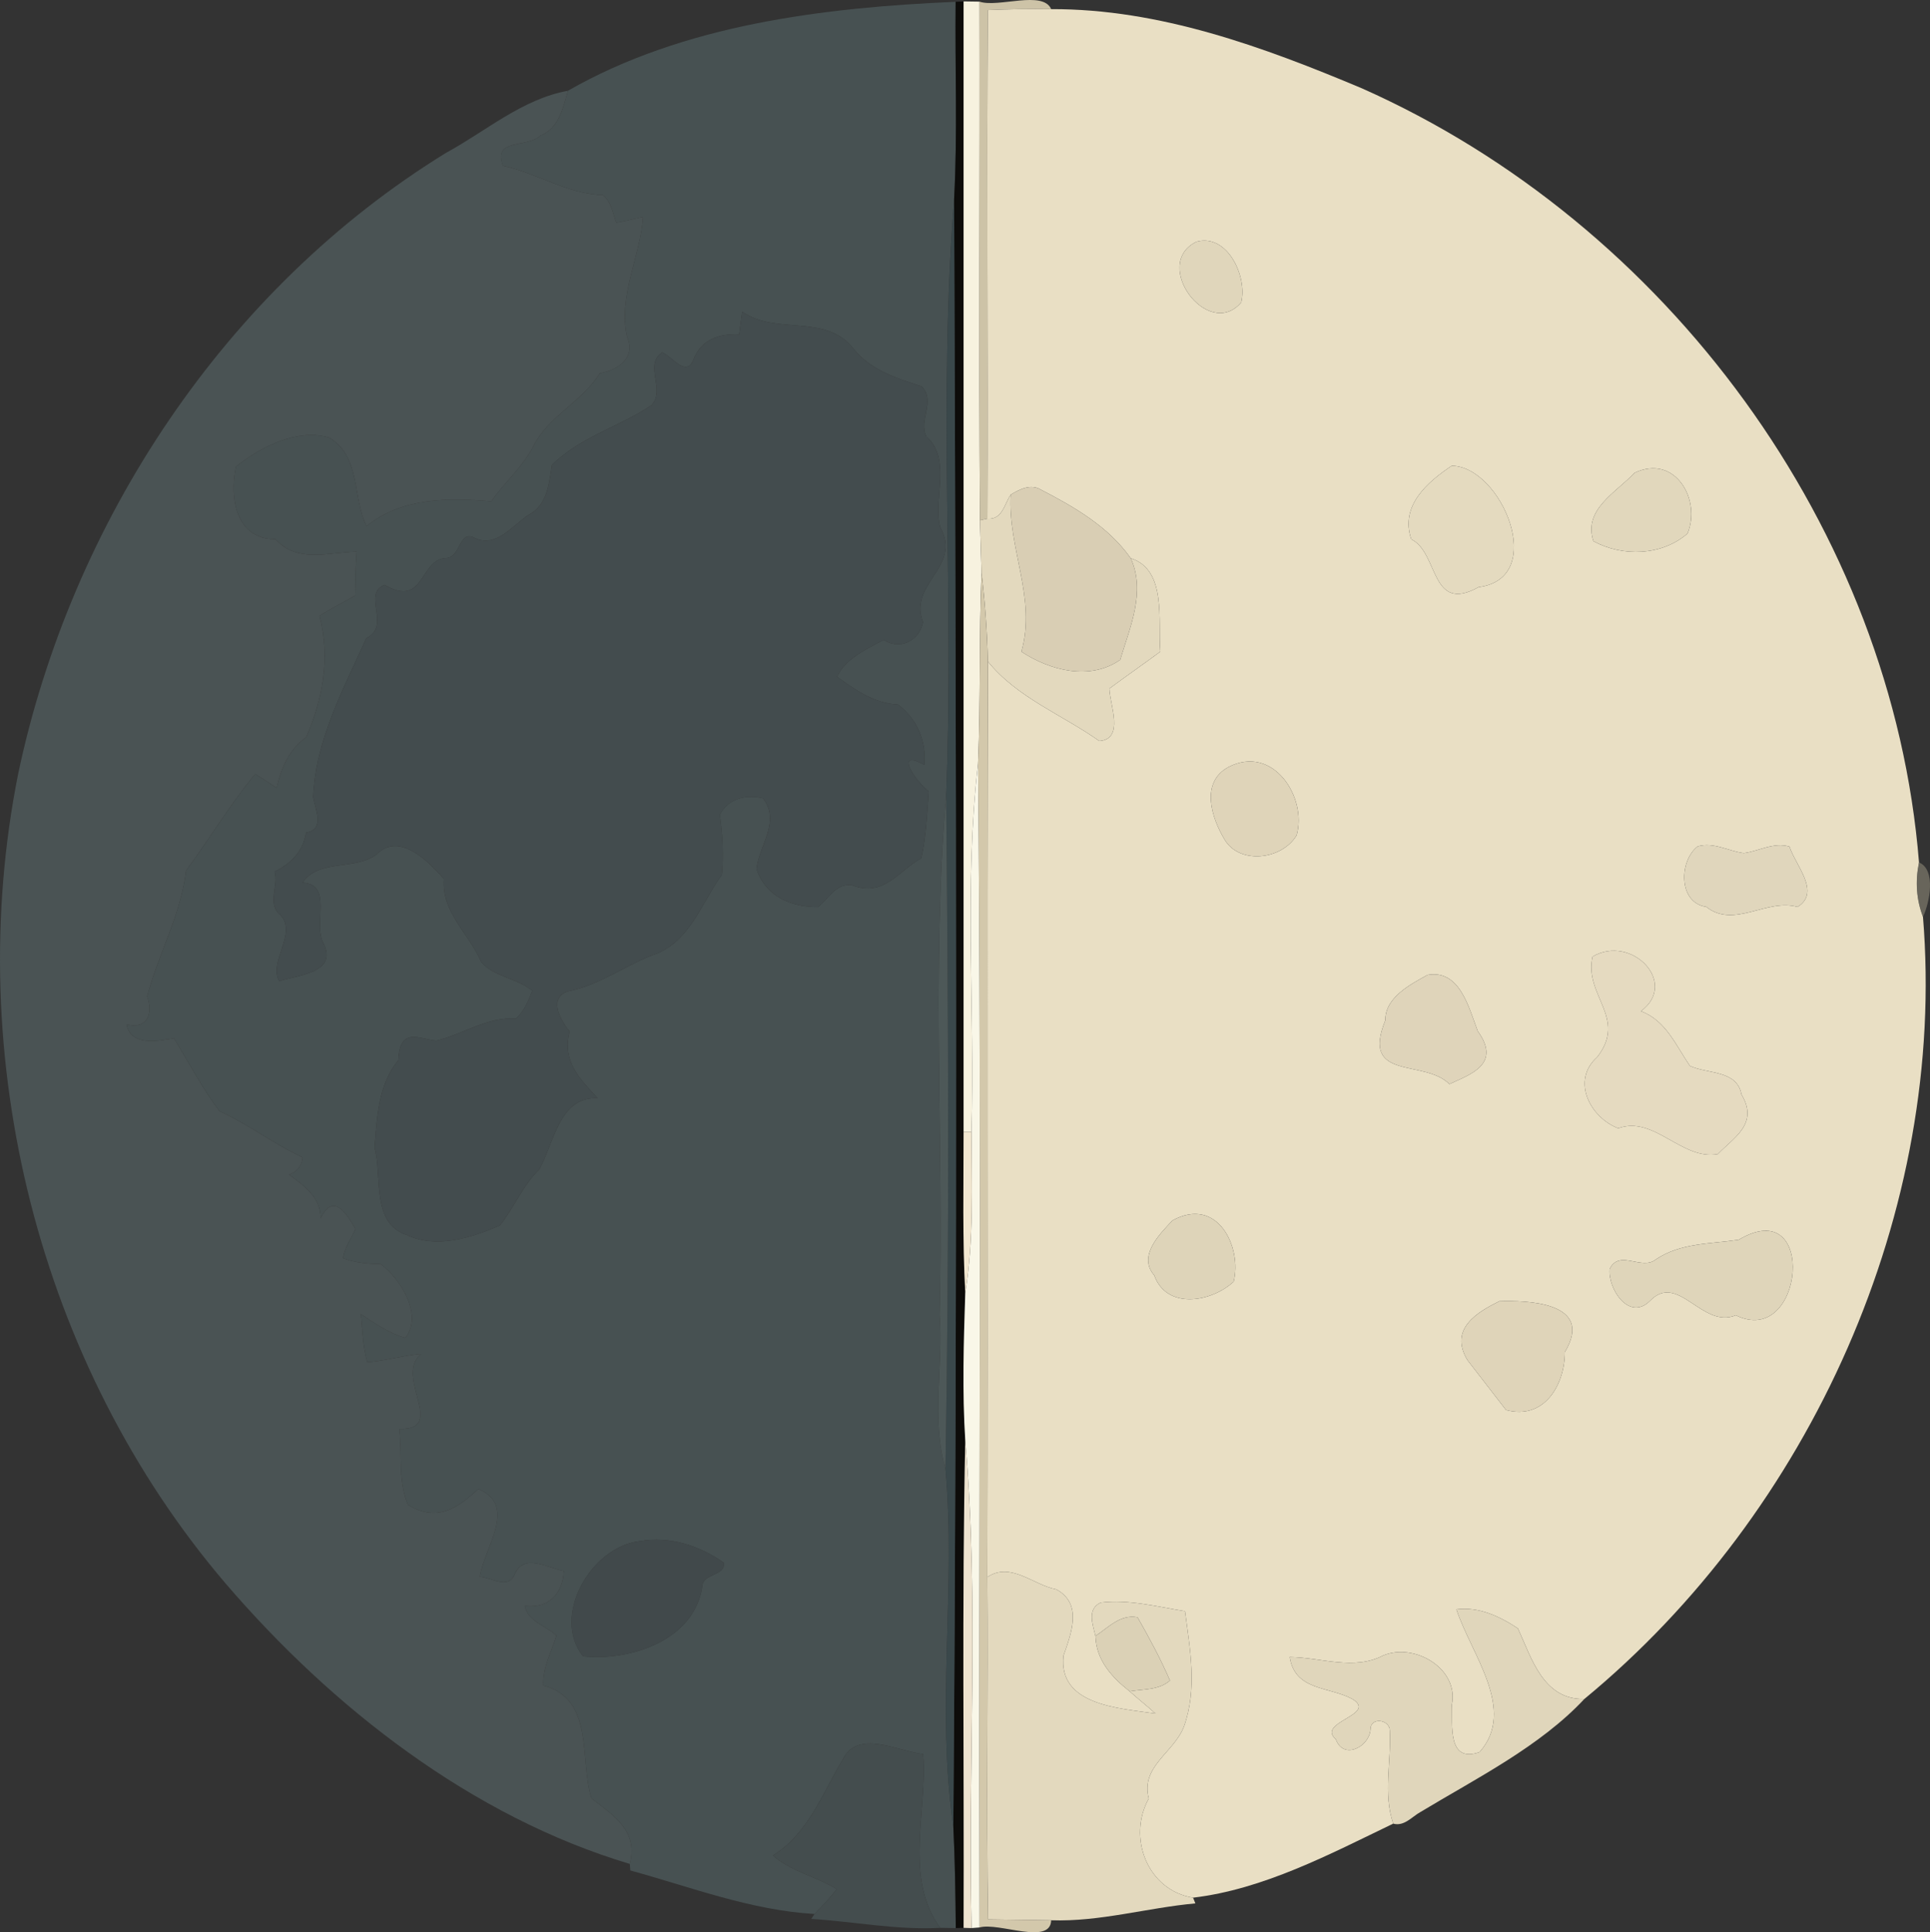 <?xml version="1.0" encoding="UTF-8" standalone="no"?>
<svg
   width="242.409pt"
   height="242.734pt"
   viewBox="0 0 242.409 242.734"
   version="1.1"
   id="svg31"
   sodipodi:docname="first-quarter.svg"
   inkscape:version="1.4.2 (f4327f4, 2025-05-13)"
   xmlns:inkscape="http://www.inkscape.org/namespaces/inkscape"
   xmlns:sodipodi="http://sodipodi.sourceforge.net/DTD/sodipodi-0.dtd"
   xmlns="http://www.w3.org/2000/svg"
   xmlns:svg="http://www.w3.org/2000/svg">
  <rect x="0" y="0" width="242.409" height="242.734" fill="#333333" stroke="none"/>
  <defs
     id="defs31" />
  <sodipodi:namedview
     id="namedview31"
     pagecolor="#ffffff"
     bordercolor="#000000"
     borderopacity="0.25"
     inkscape:showpageshadow="2"
     inkscape:pageopacity="0.0"
     inkscape:pagecheckerboard="0"
     inkscape:deskcolor="#d1d1d1"
     inkscape:document-units="pt"
     inkscape:zoom="1.145751"
     inkscape:cx="40.148339"
     inkscape:cy="175.86718"
     inkscape:window-width="1920"
     inkscape:window-height="991"
     inkscape:window-x="-9"
     inkscape:window-y="-9"
     inkscape:window-maximized="1"
     inkscape:current-layer="svg31" />
  <g
     id="#475152ff"
     transform="translate(-5.972,-4.812)">
    <path
       fill="#475152"
       opacity="1"
       d="M 77.31,16.21 C 91.84,7.89 109.45,5.75 126,5.04 c -0.09,8.24 0.25,16.5 -0.19,24.74 -2.01,24.92 0,50.02 -1,75 -1.84,21.66 -0.3,43.49 -0.82,65.22 0.48,6.37 -1.08,13.03 0.73,19.26 1.34,14.94 -1.2,30.21 0.99,45 0.21,4.24 0.27,8.51 0.31,12.76 -0.49,0 -1.46,-0.02 -1.95,-0.03 -4.62,-6.26 -1.57,-14.7 -2.16,-21.83 -3.27,-0.39 -8.2,-3.13 -10.07,0.65 -2.62,4.35 -4.29,9.25 -8.79,12.1 2.32,2.02 5.43,2.63 8.01,4.22 -0.84,1.12 -1.82,2.11 -2.79,3.12 -7.99,-0.47 -15.49,-3.37 -23.13,-5.47 l -0.06,-0.82 c 1.07,-4.17 -2.01,-6.04 -4.82,-8.24 -1.54,-4.83 0.44,-12.47 -6.04,-14.17 -0.12,-2.23 1.02,-4.2 1.64,-6.27 -1.31,-1.24 -3.59,-1.76 -3.97,-3.74 2.96,0.36 4.77,-1.49 4.9,-4.38 -2.09,-0.36 -5.01,-2.33 -6.2,0.47 -0.82,1.9 -2.9,0.34 -4.35,0.26 0.53,-3.66 4.82,-8.95 -0.19,-11.02 -2.49,2.28 -5.09,4.28 -8.84,1.98 -1.28,-3 -0.72,-6.37 -1.09,-9.54 6.12,0.13 -0.76,-6.62 2.76,-9.43 -2.28,0.21 -4.49,0.87 -6.77,1.06 -0.58,-1.97 -0.62,-4.02 -0.81,-6.05 1.76,1.16 3.51,2.4 5.57,2.98 2.23,-2.77 -0.49,-7.32 -3.08,-9.26 -1.6,-0.03 -3.21,-0.15 -4.72,-0.74 0.14,-1.36 1.06,-2.44 1.53,-3.68 -1.23,-2.14 -2.8,-4.55 -4.37,-1.3 0.06,-2.64 -2.06,-4.11 -3.95,-5.52 1.04,-0.38 1.61,-1.11 1.7,-2.17 -3.63,-1.66 -6.78,-4.15 -10.43,-5.79 -2.18,-2.88 -3.84,-6.1 -5.73,-9.16 -2.04,0.33 -5.45,1.03 -5.96,-1.77 2.59,0.7 3.39,-1.34 2.59,-3.49 1.39,-5.31 4.24,-10.26 4.89,-15.81 2.94,-3.99 5.53,-8.32 8.68,-12.14 0.92,0.54 1.78,1.17 2.7,1.73 0.56,-2.46 1.56,-4.84 3.69,-6.33 2.12,-4.82 3.06,-10.03 1.69,-15.25 1.43,-0.96 2.99,-1.68 4.47,-2.56 0.03,-1.84 0.06,-3.68 0.2,-5.52 -3.56,0.09 -7.5,1.47 -10.19,-1.56 -5.03,0.01 -5.79,-5.22 -4.97,-9.13 3.19,-2.54 7.77,-4.81 11.69,-3.65 4.05,2.41 2.89,7.5 4.71,11.14 4.41,-3.61 10.31,-3.59 15.67,-3.12 1.66,-2.4 3.96,-4.33 5.29,-6.93 1.9,-3.81 6.14,-5.57 8.33,-9.15 2.27,-0.4 4.61,-1.96 3.43,-4.59 -1.15,-5.07 1.65,-10.02 2.01,-15.05 -1.13,0.22 -2.23,0.55 -3.36,0.72 -0.46,-1.21 -0.6,-2.62 -1.68,-3.47 -4.52,-0.15 -8.27,-2.75 -12.56,-3.68 -1.3,-3.5 2.96,-2.18 4.7,-3.79 2.34,-0.91 2.85,-3.48 3.47,-5.64 m 21.88,27.75 c -0.09,0.72 -0.28,2.15 -0.38,2.86 -2.53,-0.15 -4.84,0.69 -5.77,3.23 -0.93,2.19 -2.69,-0.5 -3.91,-0.98 -2.37,1.72 0.55,4.65 -1.36,6.67 -3.97,2.65 -9.05,4.04 -12.48,7.49 -0.35,2.28 -0.58,5.03 -2.88,6.23 -2.03,1.3 -4.01,4.15 -6.7,2.99 -2.16,-1.27 -1.79,2.44 -3.75,2.47 -3.35,0.2 -2.62,6.31 -7.69,3.37 -2.92,1.2 0.92,5.1 -2.3,6.7 -2.88,6.39 -6.39,12.82 -6.67,19.99 0.29,1.58 1.53,4 -0.9,4.43 -0.32,2.3 -1.91,3.92 -3.93,4.89 0.53,1.85 -1.04,4.06 0.74,5.48 2.13,2.29 -1.56,5.85 -0.17,8.29 2.37,-0.76 7.42,-1.07 5.56,-4.75 -1.34,-2.53 1.24,-7.41 -2.63,-7.63 2.01,-2.97 6.52,-1.52 9.24,-3.5 2.91,-2.96 6.52,0.8 8.52,3.04 -0.33,4.22 3.15,6.83 4.67,10.42 1.62,1.89 4.49,2.03 6.43,3.62 -0.5,1.26 -1,2.58 -2.06,3.49 -3.65,-0.23 -6.59,1.97 -9.98,2.77 -2,-0.12 -4.63,-1.88 -4.79,2.47 -2.55,3.07 -2.69,7.25 -2.99,11 0.98,3.43 -0.48,9.5 4.04,10.95 3.77,1.78 8.07,0.37 11.71,-1.19 1.79,-2.24 2.85,-5.01 4.94,-7.03 1.85,-3.24 2.48,-9.23 7.36,-8.95 -2.15,-2.34 -4.56,-4.57 -3.53,-8.39 -1.15,-1.38 -2.74,-4.16 -0.24,-5.04 4.16,-0.78 7.43,-3.47 11.36,-4.81 4.11,-1.84 5.51,-6.43 7.99,-9.85 0.23,-2.46 0.08,-5.06 -0.26,-7.55 1.11,-2.02 3.27,-2.57 5.43,-2.04 2.24,2.92 -0.47,5.82 -0.82,8.85 1.11,3.46 4.33,4.83 7.74,4.81 1.33,-1.08 2.25,-3.03 4.25,-2.75 3.99,1.6 5.9,-1.85 8.71,-3.39 0.62,-2.75 0.73,-5.6 0.94,-8.4 -1.67,-1.22 -4.44,-5.45 -0.56,-3.32 0.31,-2.92 -0.94,-5.85 -3.31,-7.59 -2.96,-0.13 -5.33,-1.81 -7.64,-3.48 0.94,-2.2 3.76,-3.54 5.85,-4.63 2.07,1.34 4.52,0.07 4.93,-2.24 -1.88,-4.91 5,-6.89 2.15,-11.95 -0.89,-3.55 1.47,-8.54 -1.71,-11.35 -1.06,-2.01 1.22,-4.42 -0.6,-6.31 -3.07,-0.98 -6.35,-2.03 -8.47,-4.61 -3.47,-4.66 -9.79,-1.75 -14.08,-4.78 M 86.33,198.41 c -6.14,0.7 -11.15,9.46 -7.12,14.47 5.94,0.63 13.93,-2 14.96,-8.74 -0.01,-1.68 2.97,-1.33 2.71,-3.02 -3,-2.14 -6.84,-3.37 -10.55,-2.71 z"
       id="path1" />
  </g>
  <g
     id="#0d0c0aff"
     transform="translate(-5.972,-4.812)">
    <path
       fill="#0d0c0a"
       opacity="1"
       d="m 126,5.04 1,-0.05 c 0.01,47.34 -0.01,94.67 0,142.01 0,6.74 -0.15,13.49 0.21,20.22 -0.2,6.18 -0.39,12.38 0,18.56 -0.43,20.4 -0.13,40.81 -0.21,61.21 l -0.98,0.03 c -0.04,-4.25 -0.1,-8.52 -0.31,-12.76 0.54,-68.15 0.36,-136.32 0.1,-204.48 0.44,-8.24 0.1,-16.5 0.19,-24.74 z"
       id="path2" />
  </g>
  <g
     id="#f7f2dffe"
     transform="translate(-5.972,-4.812)">
    <path
       fill="#f7f2df"
       opacity="1"
       d="m 127,4.99 c 0.5,0.01 1.5,0.03 2,0.03 0.05,21.73 -0.1,43.45 0.05,65.17 0.05,1.65 0.15,4.94 0.2,6.59 -0.33,7.99 -0.1,16 -0.44,24 -1.76,15.33 -0.37,30.82 -0.82,46.22 H 127 c -0.01,-47.34 0.01,-94.67 0,-142.01 z"
       id="path3" />
  </g>
  <g
     id="#d2c8abf8"
     transform="translate(-5.972,-4.812)">
    <path
       fill="#d2c8ab"
       opacity="0.97"
       d="m 129,5.02 c 2.38,0.79 7.96,-1.47 9,0.94 -2.65,-0.04 -5.31,0 -7.95,0.12 -0.17,21.3 0.03,42.59 -0.06,63.89 l -0.94,0.22 C 128.9,48.47 129.05,26.75 129,5.02 Z"
       id="path4" />
  </g>
  <g
     id="#e9dfc4fe"
     transform="translate(-5.972,-4.812)">
    <path
       fill="#e9dfc4"
       opacity="1"
       d="m 130.05,6.08 c 2.64,-0.12 5.3,-0.16 7.95,-0.12 13.61,-0.05 26.64,4.74 39.03,9.95 38.25,17 66.61,55.3 69.97,97.24 -0.49,2.39 -0.33,4.68 0.5,6.84 3.01,36.89 -14.11,74.82 -42.53,98.25 -5.16,0.11 -6.61,-5.08 -8.35,-8.87 -2.29,-1.51 -4.89,-2.75 -7.72,-2.39 1.84,5.65 7.61,12.6 2.91,17.93 -4.08,1.45 -3.37,-3.42 -3.49,-5.93 0.96,-4.5 -4.65,-7.86 -8.61,-6.21 -3.7,1.94 -7.82,0.24 -11.75,0.2 0.66,4.26 4.9,3.68 7.84,5.26 3.32,2 -4.58,2.89 -2.05,5.06 0.94,2.67 4.25,0.96 4.36,-1.27 0.01,-1.54 2.42,-1.21 2.42,0.2 0.2,3.9 -0.86,7.89 0.43,11.68 -7.95,3.83 -16.3,8.26 -25.14,9.3 -5.75,-0.93 -8.27,-7.6 -5.56,-12.45 -1.08,-4.05 3.18,-5.76 4.43,-9.08 1.68,-4.73 0.75,-9.66 0.12,-14.46 -3.49,-0.56 -7.05,-1.51 -10.59,-1.08 -1.77,0.84 -0.99,2.74 -0.66,4.2 0.08,3.01 2.05,5.19 4.3,6.95 1.05,0.95 2.18,1.83 3.24,2.79 -4.48,-0.67 -12.25,-1 -11.55,-7.28 0.96,-2.76 2.45,-6.51 -0.91,-8.32 -2.9,-0.55 -5.73,-3.52 -8.66,-1.54 0.08,-38.34 -0.06,-76.69 0.07,-115.03 3.64,4.54 9.34,6.69 14,10 3.18,-0.26 1.33,-4.48 1.26,-6.59 2.12,-1.57 4.28,-3.07 6.4,-4.64 -0.32,-3.87 0.85,-10.29 -3.72,-11.73 -2.79,-3.98 -7.08,-6.44 -11.31,-8.63 -1.25,-0.76 -2.67,-0.02 -3.76,0.64 -0.83,1.22 -1.04,3.17 -2.93,3.02 0.09,-21.3 -0.11,-42.59 0.06,-63.89 m 26.19,29.1 c -5.72,2.81 1.5,12.47 5.63,7.62 0.81,-3.24 -1.75,-8.72 -5.63,-7.62 m 32.08,28.14 c -3.02,2.02 -6.55,5.01 -5.09,9.24 3.47,1.67 2.36,9.41 8.45,6.01 8.77,-1.12 2.9,-15.15 -3.36,-15.25 m 22.95,0.89 c -2.31,2.49 -6.49,4.58 -5.16,8.59 3.68,1.99 8.58,1.84 11.81,-0.96 1.77,-4.17 -1.51,-10.06 -6.65,-7.63 m -51.01,36.96 c -3.55,1.94 -2.14,6.34 -0.49,9.09 1.89,3.21 7.21,2.57 9.06,-0.52 1.36,-4.72 -2.93,-11.48 -8.57,-8.57 m 58.95,9.96 c -2.37,1.81 -2.47,7.1 1.07,7.6 3.5,2.79 7.57,-1.1 11.46,0.01 2.99,-1.82 -0.28,-5.27 -1.01,-7.58 -1.98,-0.59 -3.82,0.57 -5.73,0.82 -1.94,-0.25 -3.8,-1.42 -5.79,-0.85 M 206,124.98 c -1.12,4.88 4.41,7.69 0.58,12.63 -3.3,2.93 -0.9,7.58 2.64,8.94 4.5,-1.66 7.98,4.07 12.52,3.24 1.93,-2.04 5.2,-3.78 2.96,-7.49 -0.56,-3.09 -4.2,-2.54 -6.48,-3.59 -1.76,-2.59 -3.02,-5.72 -6.15,-6.87 4.8,-3.55 -1.18,-9.72 -6.07,-6.86 m -20.72,2.3 c -2.21,1.22 -5.35,2.85 -5.31,5.7 -3.12,7.7 4.87,4.81 8.05,8.02 2.5,-1.18 6.61,-2.44 3.56,-6.65 -1.13,-2.97 -2.26,-7.78 -6.3,-7.07 m -32.05,30.85 c -1.67,1.79 -4.38,4.48 -2.28,6.9 1.56,4.32 7.13,3.4 9.97,0.79 1.08,-4.35 -2.04,-10.81 -7.69,-7.69 m 71.13,2.42 c -3.56,0.54 -7.28,0.38 -10.38,2.45 -1.78,1.49 -4.59,-1.31 -5.83,1.22 -0.25,2.46 2.43,6.64 5.07,4 3.54,-3.65 6.55,3.58 10.77,1.82 8.57,4.22 10.34,-15.44 0.37,-9.49 m -30.07,7.72 c -2.68,1.34 -6.4,3.44 -4,7.41 1.21,1.57 3.63,4.69 4.84,6.26 4.76,1.3 7.39,-3.13 7.39,-7.28 3.81,-6.36 -4.96,-6.49 -8.23,-6.39 z"
       id="path5" />
  </g>
  <g
     id="#4a5354fd"
     transform="translate(-5.972,-4.812)">
    <path
       fill="#4a5354"
       opacity="1"
       d="m 62,24.01 c 5.01,-2.72 9.55,-6.75 15.31,-7.8 -0.62,2.16 -1.13,4.73 -3.47,5.64 -1.74,1.61 -6,0.29 -4.7,3.79 4.29,0.93 8.04,3.53 12.56,3.68 1.08,0.85 1.22,2.26 1.68,3.47 1.13,-0.17 2.23,-0.5 3.36,-0.72 -0.36,5.03 -3.16,9.98 -2.01,15.05 1.18,2.63 -1.16,4.19 -3.43,4.59 -2.19,3.58 -6.43,5.34 -8.33,9.15 -1.33,2.6 -3.63,4.53 -5.29,6.93 -5.36,-0.47 -11.26,-0.49 -15.67,3.12 -1.82,-3.64 -0.66,-8.73 -4.71,-11.14 -3.92,-1.16 -8.5,1.11 -11.69,3.65 -0.82,3.91 -0.06,9.14 4.97,9.13 2.69,3.03 6.63,1.65 10.19,1.56 -0.14,1.84 -0.17,3.68 -0.2,5.52 -1.48,0.88 -3.04,1.6 -4.47,2.56 1.37,5.22 0.43,10.43 -1.69,15.25 -2.13,1.49 -3.13,3.87 -3.69,6.33 -0.92,-0.56 -1.78,-1.19 -2.7,-1.73 -3.15,3.82 -5.74,8.15 -8.68,12.14 -0.65,5.55 -3.5,10.5 -4.89,15.81 0.8,2.15 0,4.19 -2.59,3.49 0.51,2.8 3.92,2.1 5.96,1.77 1.89,3.06 3.55,6.28 5.73,9.16 3.65,1.64 6.8,4.13 10.43,5.79 -0.09,1.06 -0.66,1.79 -1.7,2.17 1.89,1.41 4.01,2.88 3.95,5.52 1.57,-3.25 3.14,-0.84 4.37,1.3 -0.47,1.24 -1.39,2.32 -1.53,3.68 1.51,0.59 3.12,0.71 4.72,0.74 2.59,1.94 5.31,6.49 3.08,9.26 -2.06,-0.58 -3.81,-1.82 -5.57,-2.98 0.19,2.03 0.23,4.08 0.81,6.05 2.28,-0.19 4.49,-0.85 6.77,-1.06 -3.52,2.81 3.36,9.56 -2.76,9.43 0.37,3.17 -0.19,6.54 1.09,9.54 3.75,2.3 6.35,0.3 8.84,-1.98 5.01,2.07 0.72,7.36 0.19,11.02 1.45,0.08 3.53,1.64 4.35,-0.26 1.19,-2.8 4.11,-0.83 6.2,-0.47 -0.13,2.89 -1.94,4.74 -4.9,4.38 0.38,1.98 2.66,2.5 3.97,3.74 -0.62,2.07 -1.76,4.04 -1.64,6.27 6.48,1.7 4.5,9.34 6.04,14.17 2.81,2.2 5.89,4.07 4.82,8.24 C 65.26,233.04 47.7,219.35 34.29,203.71 10.77,176.13 1.19,137.56 8.24,102.08 14.93,70.37 34.25,41.08 62,24.01 Z"
       id="path6" />
  </g>
  <g
     id="#3a484bff"
     transform="translate(-5.972,-4.812)">
    <path
       fill="#3a484b"
       opacity="1"
       d="m 124.81,104.78 c 1,-24.98 -1.01,-50.08 1,-75 0.26,68.16 0.44,136.33 -0.1,204.48 -2.19,-14.79 0.35,-30.06 -0.99,-45 0.5,-28.15 0.37,-56.32 0.09,-84.48 z"
       id="path7" />
  </g>
  <g
     id="#e0d6bbff"
     transform="translate(-5.972,-4.812)">
    <path
       fill="#e0d6bb"
       opacity="1"
       d="m 156.24,35.18 c 3.88,-1.1 6.44,4.38 5.63,7.62 -4.13,4.85 -11.35,-4.81 -5.63,-7.62 z"
       id="path8" />
  </g>
  <g
     id="#434c4eff"
     transform="translate(-5.972,-4.812)">
    <path
       fill="#434c4e"
       opacity="1"
       d="m 99.19,43.96 c 4.29,3.03 10.61,0.12 14.08,4.78 2.12,2.58 5.4,3.63 8.47,4.61 1.82,1.89 -0.46,4.3 0.6,6.31 3.18,2.81 0.82,7.8 1.71,11.35 2.85,5.06 -4.03,7.04 -2.15,11.95 -0.41,2.31 -2.86,3.58 -4.93,2.24 -2.09,1.09 -4.91,2.43 -5.85,4.63 2.31,1.67 4.68,3.35 7.64,3.48 2.37,1.74 3.62,4.67 3.31,7.59 -3.88,-2.13 -1.11,2.1 0.56,3.32 -0.21,2.8 -0.32,5.65 -0.94,8.4 -2.81,1.54 -4.72,4.99 -8.71,3.39 -2,-0.28 -2.92,1.67 -4.25,2.75 -3.41,0.02 -6.63,-1.35 -7.74,-4.81 0.35,-3.03 3.06,-5.93 0.82,-8.85 -2.16,-0.53 -4.32,0.02 -5.43,2.04 0.34,2.49 0.49,5.09 0.26,7.55 -2.48,3.42 -3.88,8.01 -7.99,9.85 -3.93,1.34 -7.2,4.03 -11.36,4.81 -2.5,0.88 -0.91,3.66 0.24,5.04 -1.03,3.82 1.38,6.05 3.53,8.39 -4.88,-0.28 -5.51,5.71 -7.36,8.95 -2.09,2.02 -3.15,4.79 -4.94,7.03 -3.64,1.56 -7.94,2.97 -11.71,1.19 -4.52,-1.45 -3.06,-7.52 -4.04,-10.95 0.3,-3.75 0.44,-7.93 2.99,-11 0.16,-4.35 2.79,-2.59 4.79,-2.47 3.39,-0.8 6.33,-3 9.98,-2.77 1.06,-0.91 1.56,-2.23 2.06,-3.49 -1.94,-1.59 -4.81,-1.73 -6.43,-3.62 -1.52,-3.59 -5,-6.2 -4.67,-10.42 -2,-2.24 -5.61,-6 -8.52,-3.04 -2.72,1.98 -7.23,0.53 -9.24,3.5 3.87,0.22 1.29,5.1 2.63,7.63 1.86,3.68 -3.19,3.99 -5.56,4.75 -1.39,-2.44 2.3,-6 0.17,-8.29 -1.78,-1.42 -0.21,-3.63 -0.74,-5.48 2.02,-0.97 3.61,-2.59 3.93,-4.89 2.43,-0.43 1.19,-2.85 0.9,-4.43 0.28,-7.17 3.79,-13.6 6.67,-19.99 3.22,-1.6 -0.62,-5.5 2.3,-6.7 5.07,2.94 4.34,-3.17 7.69,-3.37 1.96,-0.03 1.59,-3.74 3.75,-2.47 2.69,1.16 4.67,-1.69 6.7,-2.99 2.3,-1.2 2.53,-3.95 2.88,-6.23 3.43,-3.45 8.51,-4.84 12.48,-7.49 1.91,-2.02 -1.01,-4.95 1.36,-6.67 1.22,0.48 2.98,3.17 3.91,0.98 0.93,-2.54 3.24,-3.38 5.77,-3.23 0.1,-0.71 0.29,-2.14 0.38,-2.86 z"
       id="path9" />
  </g>
  <g
     id="#e4dabfff"
     transform="translate(-5.972,-4.812)">
    <path
       fill="#e4dabf"
       opacity="1"
       d="m 188.32,63.32 c 6.26,0.1 12.13,14.13 3.36,15.25 -6.09,3.4 -4.98,-4.34 -8.45,-6.01 -1.46,-4.23 2.07,-7.22 5.09,-9.24 z"
       id="path10" />
  </g>
  <g
     id="#e1d7bcff"
     transform="translate(-5.972,-4.812)">
    <path
       fill="#e1d7bc"
       opacity="1"
       d="m 211.27,64.21 c 5.14,-2.43 8.42,3.46 6.65,7.63 -3.23,2.8 -8.13,2.95 -11.81,0.96 -1.33,-4.01 2.85,-6.1 5.16,-8.59 z"
       id="path11" />
  </g>
  <g
     id="#d9ceb4ff"
     transform="translate(-5.972,-4.812)">
    <path
       fill="#d9ceb4"
       opacity="1"
       d="m 132.92,66.95 c 1.09,-0.66 2.51,-1.4 3.76,-0.64 4.23,2.19 8.52,4.65 11.31,8.63 1.92,4.23 -0.09,8.64 -1.32,12.76 -3.83,2.67 -8.82,1.33 -12.41,-1.02 1.92,-6.74 -1.74,-12.99 -1.34,-19.73 z"
       id="path12" />
  </g>
  <g
     id="#e3d9beff"
     transform="translate(-5.972,-4.812)">
    <path
       fill="#e3d9be"
       opacity="1"
       d="m 129.99,69.97 c 1.89,0.15 2.1,-1.8 2.93,-3.02 -0.4,6.74 3.26,12.99 1.34,19.73 3.59,2.35 8.58,3.69 12.41,1.02 1.23,-4.12 3.24,-8.53 1.32,-12.76 4.57,1.44 3.4,7.86 3.72,11.73 -2.12,1.57 -4.28,3.07 -6.4,4.64 0.07,2.11 1.92,6.33 -1.26,6.59 -4.66,-3.31 -10.36,-5.46 -14,-10 -0.09,-3.72 -0.36,-7.43 -0.8,-11.12 -0.05,-1.65 -0.15,-4.94 -0.2,-6.59 z"
       id="path13" />
  </g>
  <g
     id="#d3c8abfc"
     transform="translate(-5.972,-4.812)">
    <path
       fill="#d3c8ab"
       opacity="1"
       d="m 129.25,76.78 c 0.44,3.69 0.71,7.4 0.8,11.12 -0.13,38.34 0.01,76.69 -0.07,115.03 0.11,14.33 -0.14,28.67 0.09,43 2.64,0.04 5.28,0.08 7.93,0.11 -0.1,3.19 -6.58,0.21 -9,0.9 -0.14,-48.72 0.28,-97.44 -0.19,-146.16 0.34,-8 0.11,-16.01 0.44,-24 z"
       id="path14" />
  </g>
  <g
     id="#f9f7e8fe"
     transform="translate(-5.972,-4.812)">
    <path
       fill="#f9f7e8"
       opacity="1"
       d="m 127.99,147 c 0.45,-15.4 -0.94,-30.89 0.82,-46.22 0.47,48.72 0.05,97.44 0.19,146.16 l -1,0.08 c -0.48,-20.41 0.99,-40.91 -0.79,-61.24 -0.39,-6.18 -0.2,-12.38 0,-18.56 1.1,-6.69 0.8,-13.47 0.78,-20.22 z"
       id="path15" />
  </g>
  <g
     id="#dfd4b9ff"
     transform="translate(-5.972,-4.812)">
    <path
       fill="#dfd4b9"
       opacity="1"
       d="m 160.26,101.17 c 5.64,-2.91 9.93,3.85 8.57,8.57 -1.85,3.09 -7.17,3.73 -9.06,0.52 -1.65,-2.75 -3.06,-7.15 0.49,-9.09 z"
       id="path16" />
    <path
       fill="#dfd4b9"
       opacity="1"
       d="m 194.29,168.27 c 3.27,-0.1 12.04,0.03 8.23,6.39 0,4.15 -2.63,8.58 -7.39,7.28 -1.21,-1.57 -3.63,-4.69 -4.84,-6.26 -2.4,-3.97 1.32,-6.07 4,-7.41 z"
       id="path17" />
  </g>
  <g
     id="#4d5858ff"
     transform="translate(-5.972,-4.812)">
    <path
       fill="#4d5858"
       opacity="1"
       d="m 123.99,170 c 0.52,-21.73 -1.02,-43.56 0.82,-65.22 0.28,28.16 0.41,56.33 -0.09,84.48 -1.81,-6.23 -0.25,-12.89 -0.73,-19.26 z"
       id="path18" />
  </g>
  <g
     id="#e0d6bcff"
     transform="translate(-5.972,-4.812)">
    <path
       fill="#e0d6bc"
       opacity="1"
       d="m 219.21,111.13 c 1.99,-0.57 3.85,0.6 5.79,0.85 1.91,-0.25 3.75,-1.41 5.73,-0.82 0.73,2.31 4,5.76 1.01,7.58 -3.89,-1.11 -7.96,2.78 -11.46,-0.01 -3.54,-0.5 -3.44,-5.79 -1.07,-7.6 z"
       id="path19" />
  </g>
  <g
     id="#8c87779a"
     transform="translate(-5.972,-4.812)">
    <path
       fill="#8c8777"
       opacity="0.6"
       d="m 247,113.15 c 2.15,0.9 1.36,5 0.5,6.84 -0.83,-2.16 -0.99,-4.45 -0.5,-6.84 z"
       id="path20" />
  </g>
  <g
     id="#e5dac0ff"
     transform="translate(-5.972,-4.812)">
    <path
       fill="#e5dac0"
       opacity="1"
       d="m 206,124.98 c 4.89,-2.86 10.87,3.31 6.07,6.86 3.13,1.15 4.39,4.28 6.15,6.87 2.28,1.05 5.92,0.5 6.48,3.59 2.24,3.71 -1.03,5.45 -2.96,7.49 -4.54,0.83 -8.02,-4.9 -12.52,-3.24 -3.54,-1.36 -5.94,-6.01 -2.64,-8.94 3.83,-4.94 -1.7,-7.75 -0.58,-12.63 z"
       id="path21" />
  </g>
  <g
     id="#dfd4baff"
     transform="translate(-5.972,-4.812)">
    <path
       fill="#dfd4ba"
       opacity="1"
       d="m 185.28,127.28 c 4.04,-0.71 5.17,4.1 6.3,7.07 3.05,4.21 -1.06,5.47 -3.56,6.65 -3.18,-3.21 -11.17,-0.32 -8.05,-8.02 -0.04,-2.85 3.1,-4.48 5.31,-5.7 z"
       id="path22" />
  </g>
  <g
     id="#f2e7d0fe"
     transform="translate(-5.972,-4.812)">
    <path
       fill="#f2e7d0"
       opacity="1"
       d="m 127,147 h 0.99 c 0.02,6.75 0.32,13.53 -0.78,20.22 C 126.85,160.49 127,153.74 127,147 Z"
       id="path23" />
  </g>
  <g
     id="#ded4b9ff"
     transform="translate(-5.972,-4.812)">
    <path
       fill="#ded4b9"
       opacity="1"
       d="m 153.23,158.13 c 5.65,-3.12 8.77,3.34 7.69,7.69 -2.84,2.61 -8.41,3.53 -9.97,-0.79 -2.1,-2.42 0.61,-5.11 2.28,-6.9 z"
       id="path24" />
  </g>
  <g
     id="#dfd5baff"
     transform="translate(-5.972,-4.812)">
    <path
       fill="#dfd5ba"
       opacity="1"
       d="m 224.36,160.55 c 9.97,-5.95 8.2,13.71 -0.37,9.49 -4.22,1.76 -7.23,-5.47 -10.77,-1.82 -2.64,2.64 -5.32,-1.54 -5.07,-4 1.24,-2.53 4.05,0.27 5.83,-1.22 3.1,-2.07 6.82,-1.91 10.38,-2.45 z"
       id="path25" />
  </g>
  <g
     id="#eee3cffe"
     transform="translate(-5.972,-4.812)">
    <path
       fill="#eee3cf"
       opacity="1"
       d="m 127.21,185.78 c 1.78,20.33 0.31,40.83 0.79,61.24 l -1,-0.03 c 0.08,-20.4 -0.22,-40.81 0.21,-61.21 z"
       id="path26" />
  </g>
  <g
     id="#41494bff"
     transform="translate(-5.972,-4.812)">
    <path
       fill="#41494b"
       opacity="1"
       d="m 86.33,198.41 c 3.71,-0.66 7.55,0.57 10.55,2.71 0.26,1.69 -2.72,1.34 -2.71,3.02 -1.03,6.74 -9.02,9.37 -14.96,8.74 -4.03,-5.01 0.98,-13.77 7.12,-14.47 z"
       id="path27" />
  </g>
  <g
     id="#e3d9befe"
     transform="translate(-5.972,-4.812)">
    <path
       fill="#e3d9be"
       opacity="1"
       d="m 129.98,202.93 c 2.93,-1.98 5.76,0.99 8.66,1.54 3.36,1.81 1.87,5.56 0.91,8.32 -0.7,6.28 7.07,6.61 11.55,7.28 -1.06,-0.96 -2.19,-1.84 -3.24,-2.79 1.71,-0.3 3.67,-0.13 5.06,-1.36 -1.18,-2.73 -2.6,-5.36 -4.07,-7.94 -2.14,-0.43 -3.68,1.29 -5.29,2.35 -0.33,-1.46 -1.11,-3.36 0.66,-4.2 3.54,-0.43 7.1,0.52 10.59,1.08 0.63,4.8 1.56,9.73 -0.12,14.46 -1.25,3.32 -5.51,5.03 -4.43,9.08 -2.71,4.85 -0.19,11.52 5.56,12.45 l 0.29,0.72 c -6.06,0.55 -11.99,2.33 -18.11,2.12 -2.65,-0.03 -5.29,-0.07 -7.93,-0.11 -0.23,-14.33 0.02,-28.67 -0.09,-43 z"
       id="path28" />
  </g>
  <g
     id="#e0d6bbfb"
     transform="translate(-5.972,-4.812)">
    <path
       fill="#e0d6bb"
       opacity="1"
       d="m 188.9,206.98 c 2.83,-0.36 5.43,0.88 7.72,2.39 1.74,3.79 3.19,8.98 8.35,8.87 -5.58,5.97 -13.49,9.92 -20.59,14.2 -1.07,0.59 -2.04,1.84 -3.42,1.46 -1.29,-3.79 -0.23,-7.78 -0.43,-11.68 0,-1.41 -2.41,-1.74 -2.42,-0.2 -0.11,2.23 -3.42,3.94 -4.36,1.27 -2.53,-2.17 5.37,-3.06 2.05,-5.06 -2.94,-1.58 -7.18,-1 -7.84,-5.26 3.93,0.04 8.05,1.74 11.75,-0.2 3.96,-1.65 9.57,1.71 8.61,6.21 0.12,2.51 -0.59,7.38 3.49,5.93 4.7,-5.33 -1.07,-12.28 -2.91,-17.93 z"
       id="path29" />
  </g>
  <g
     id="#dbd1b6ff"
     transform="translate(-5.972,-4.812)">
    <path
       fill="#dbd1b6"
       opacity="1"
       d="m 143.56,210.33 c 1.61,-1.06 3.15,-2.78 5.29,-2.35 1.47,2.58 2.89,5.21 4.07,7.94 -1.39,1.23 -3.35,1.06 -5.06,1.36 -2.25,-1.76 -4.22,-3.94 -4.3,-6.95 z"
       id="path30" />
  </g>
  <g
     id="#444d4efd"
     transform="translate(-5.972,-4.812)">
    <path
       fill="#444d4e"
       opacity="1"
       d="m 111.84,225.81 c 1.87,-3.78 6.8,-1.04 10.07,-0.65 0.59,7.13 -2.46,15.57 2.16,21.83 -5.44,0.3 -10.79,-0.78 -16.2,-1.12 l 0.4,-0.62 c 0.97,-1.01 1.95,-2 2.79,-3.12 -2.58,-1.59 -5.69,-2.2 -8.01,-4.22 4.5,-2.85 6.17,-7.75 8.79,-12.1 z"
       id="path31" />
  </g>
</svg>
